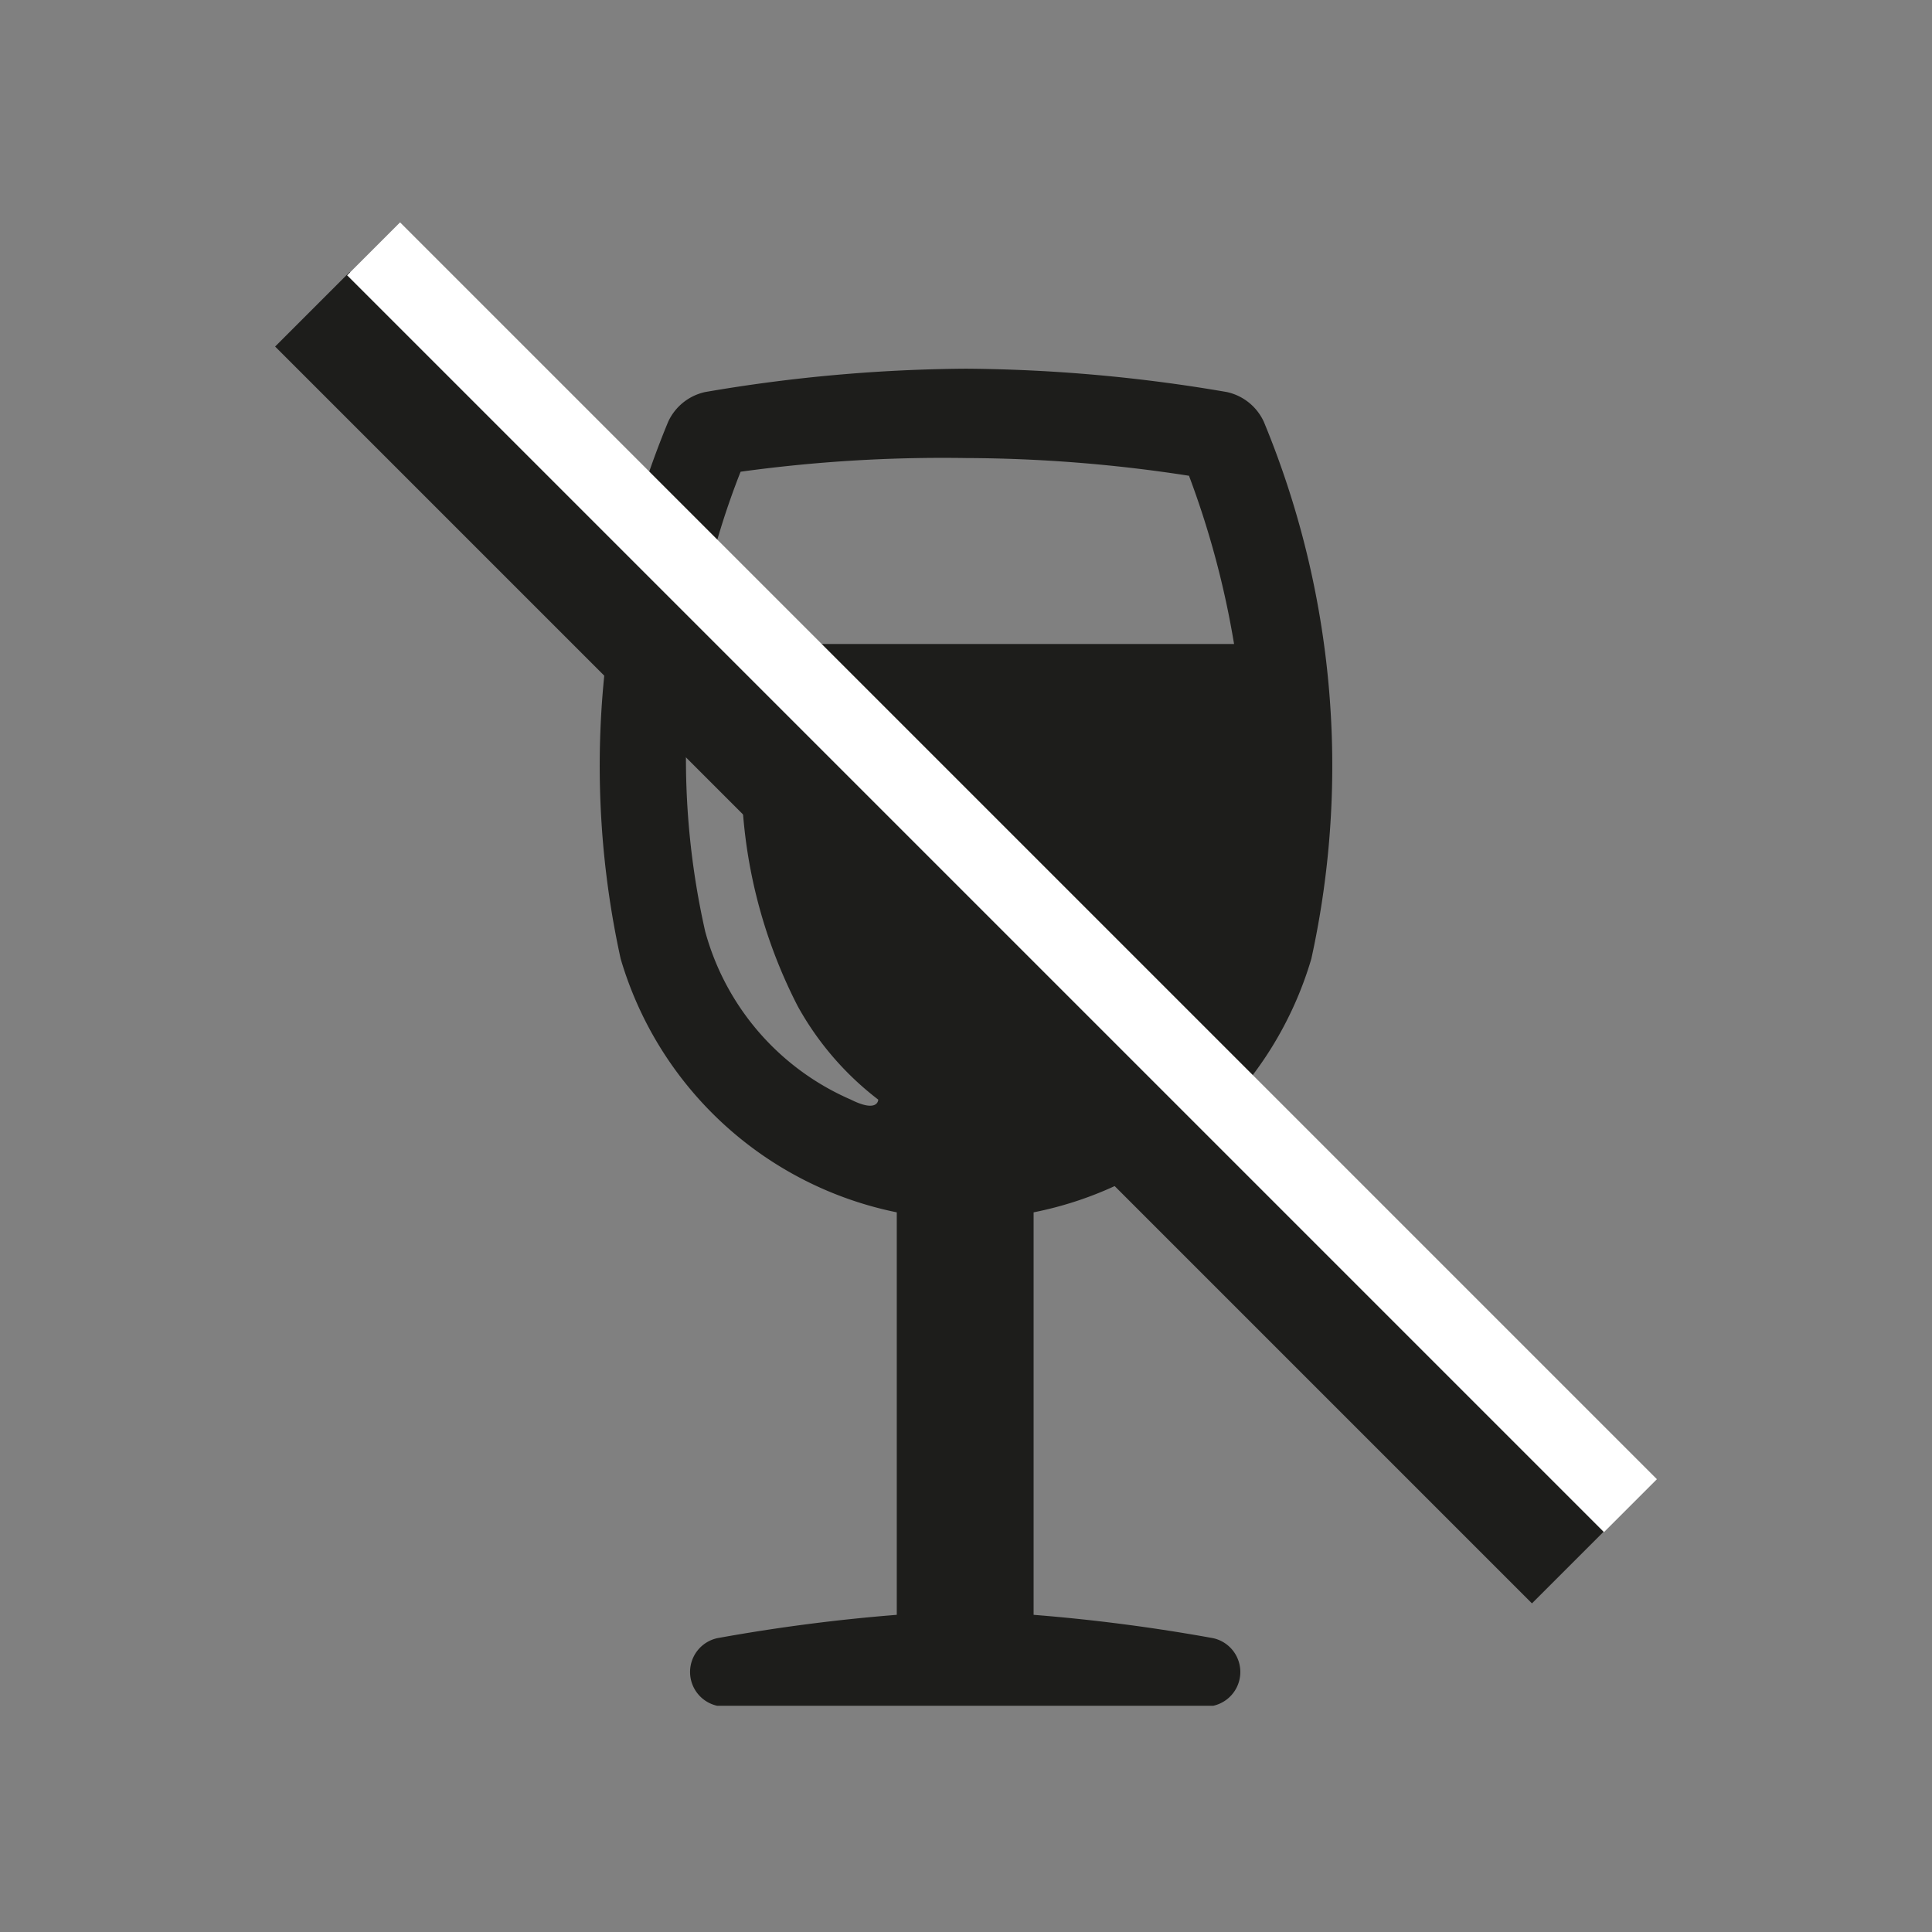 <svg width="24px" height="24px" viewBox="0 0 24 24">
	<rect x="0" y="0" width="24" height="24" fill="#808080" stroke="none"/>
	<path d="M16.29,11.91a11.17,11.17,0,0,0-.59-6.67.66.66,0,0,0-.46-.37A19.81,19.81,0,0,0,12,4.58a19.81,19.81,0,0,0-3.24.29.66.66,0,0,0-.46.37,11.17,11.17,0,0,0-.59,6.67,4.51,4.51,0,0,0,3.43,3.15v5a22.47,22.47,0,0,0-2.23.29.43.43,0,0,0,0,.84h6.16a.43.43,0,0,0,0-.84,22.47,22.47,0,0,0-2.23-.29v-5A4.51,4.51,0,0,0,16.29,11.91ZM9.42,8a6.31,6.31,0,0,0,.49,4.5,3.74,3.74,0,0,0,1,1.16s0,.17-.34,0a3.19,3.19,0,0,1-1.81-2.09,9.72,9.72,0,0,1,.44-5.71A18.4,18.4,0,0,1,12,5.69a18.4,18.4,0,0,1,2.77.22A11.06,11.06,0,0,1,15.33,8Z" fill="#1d1d1b" />
	<rect x="11.04" y="0.61" width="1.31" height="22.08" transform="translate(-4.82 11.68) rotate(-45)" fill="#1d1d1b" />
	<rect x="11.98" y="-0.14" width="0.93" height="22.08" transform="translate(-4.06 11.99) rotate(-45)" fill="#fff" />
</svg>
